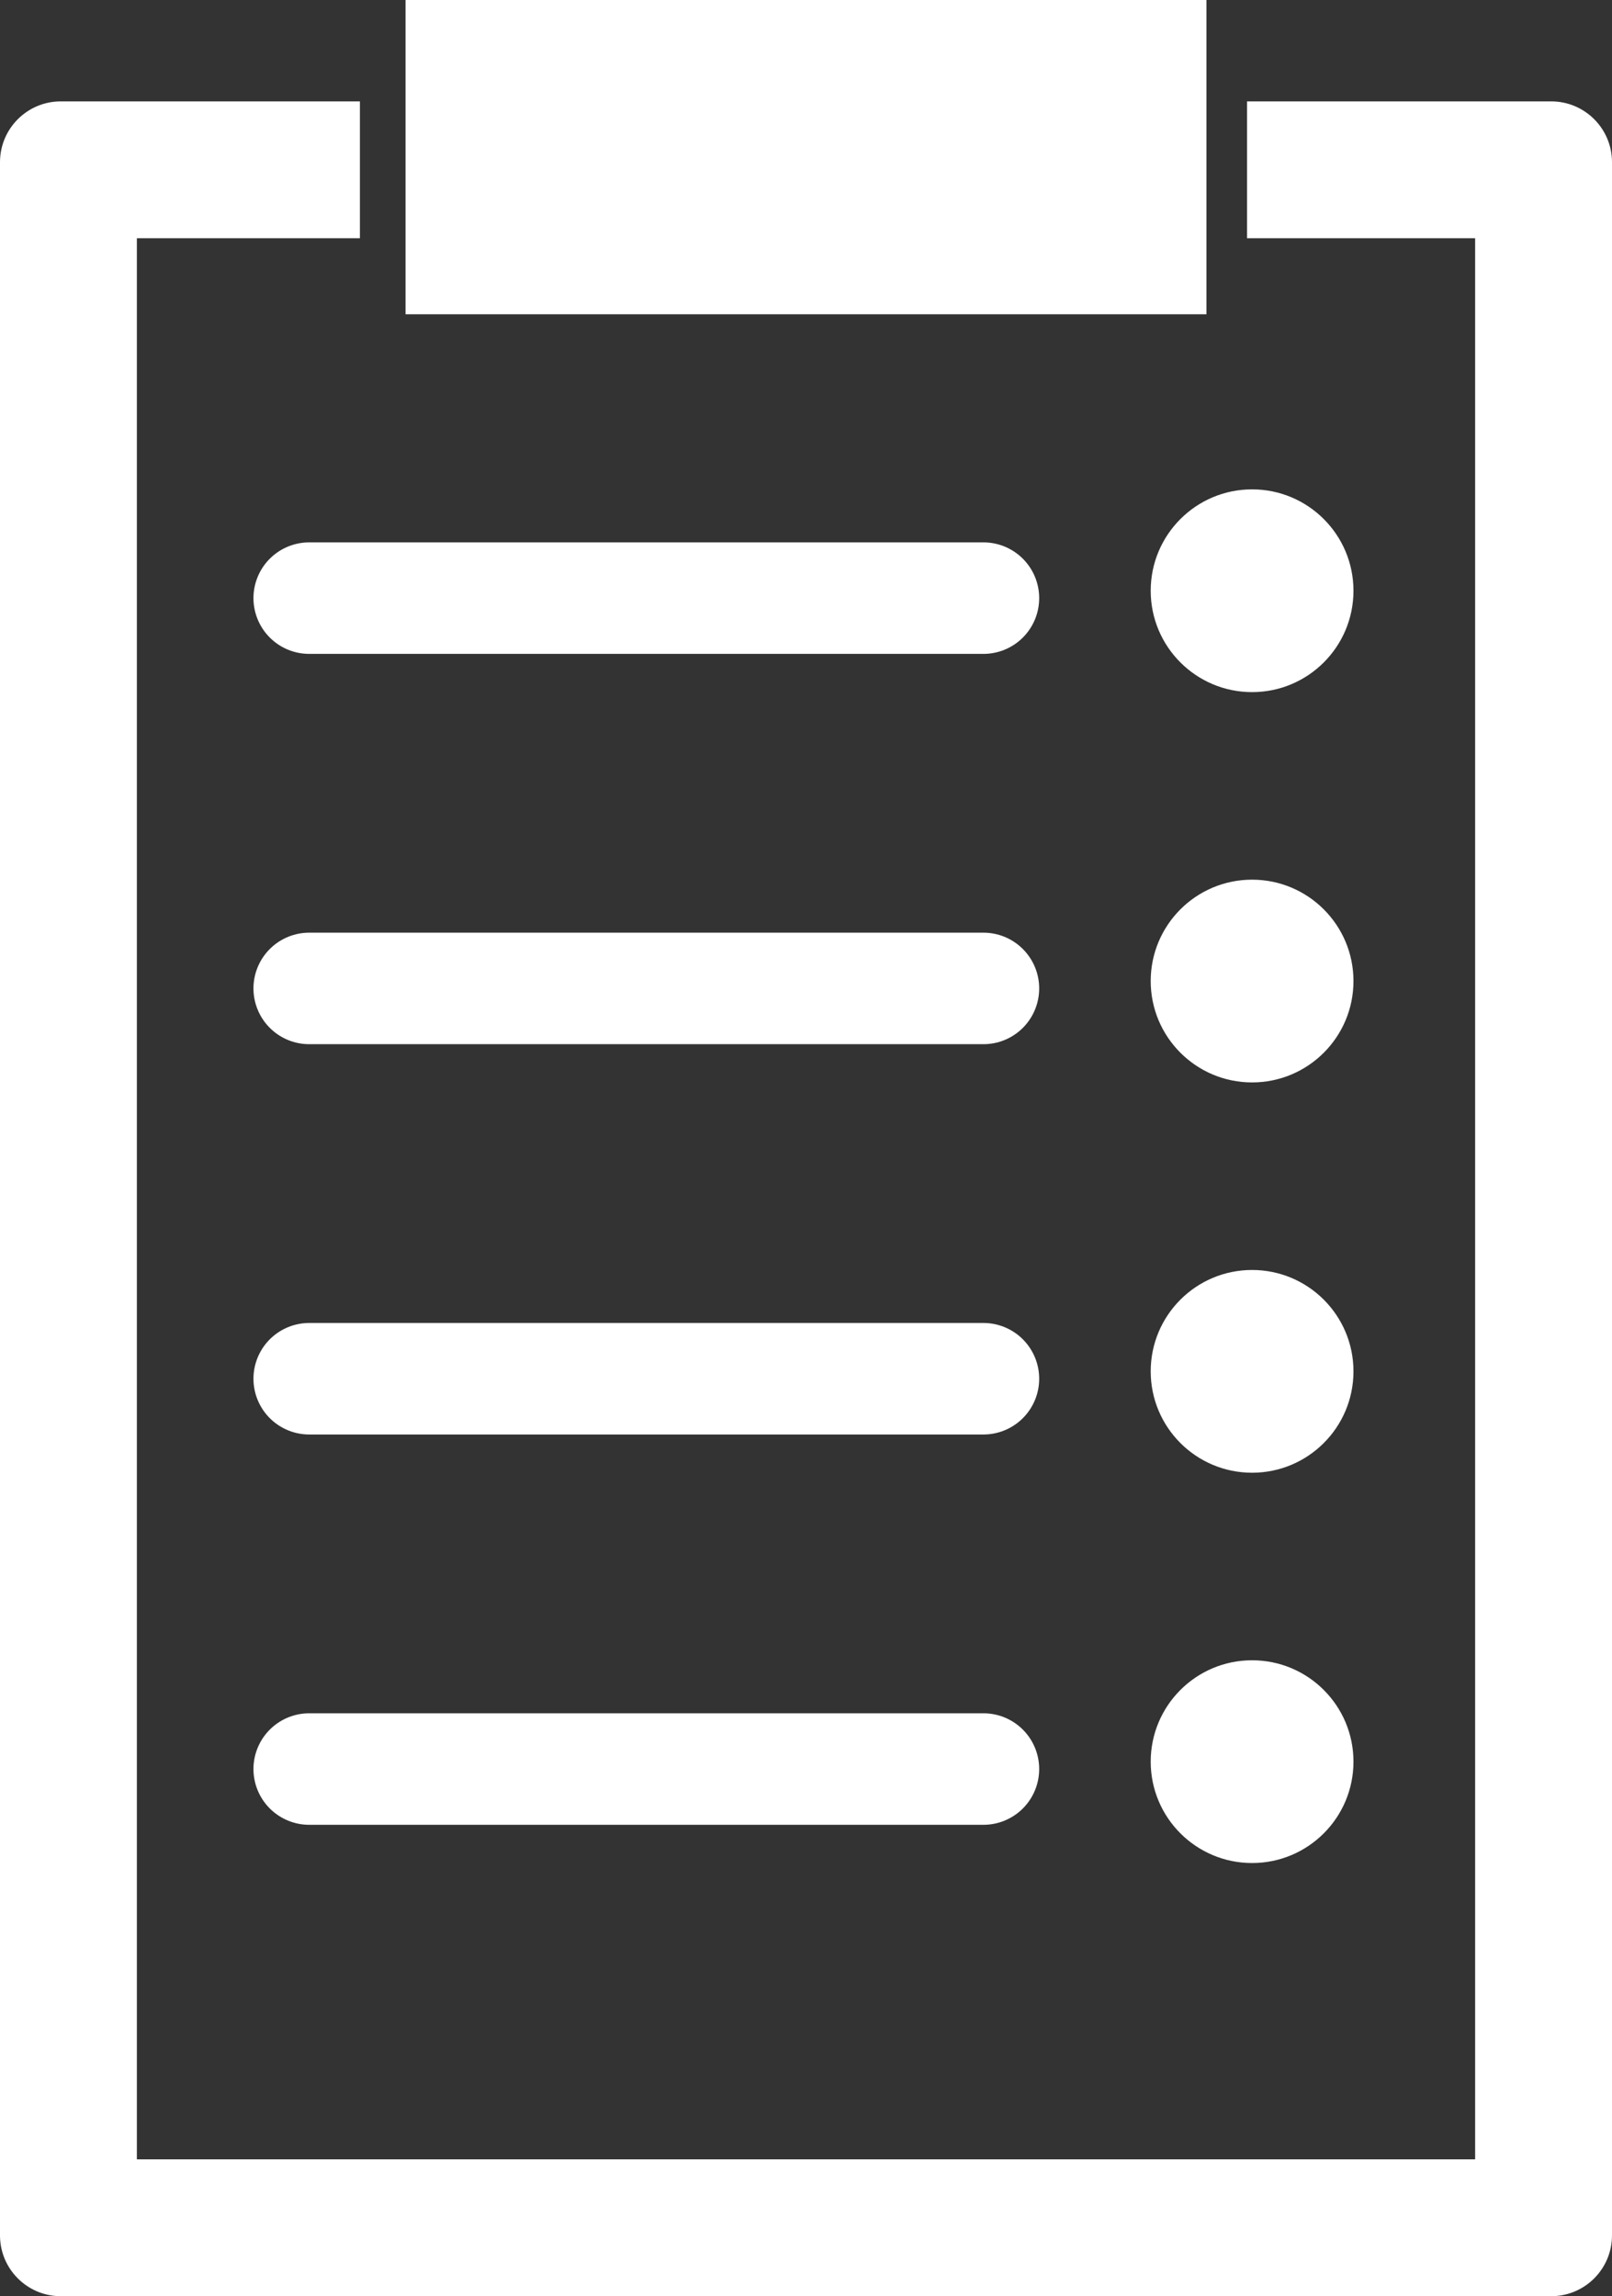 <svg width="318" height="453" viewBox="0 0 318 453" fill="none" xmlns="http://www.w3.org/2000/svg">
<rect x="0" y="0" width="318" height="453" fill="#333333" stroke="none"/>
<rect x="80" width="158" height="62" fill="white"/>
<path d="M306 20C312.627 20 318 25.373 318 32V441C318 447.524 312.794 452.832 306.31 452.996L306 453H12L11.69 452.996C5.309 452.835 0.166 447.691 0.004 441.31L0 441V32C0 25.373 5.373 20 12 20H71V47H27V426H291V47H246V20H306Z" fill="white"/>
<line x1="61" y1="118" x2="194" y2="118" stroke="white" stroke-width="22" stroke-linecap="round"/>
<line x1="61" y1="195" x2="194" y2="195" stroke="white" stroke-width="22" stroke-linecap="round"/>
<line x1="61" y1="272" x2="194" y2="272" stroke="white" stroke-width="22" stroke-linecap="round"/>
<line x1="61" y1="349" x2="194" y2="349" stroke="white" stroke-width="22" stroke-linecap="round"/>
<circle cx="247" cy="116.543" r="20" fill="white"/>
<circle cx="247" cy="193.543" r="20" fill="white"/>
<circle cx="247" cy="270.543" r="20" fill="white"/>
<circle cx="247" cy="347.543" r="20" fill="white"/>
</svg>
